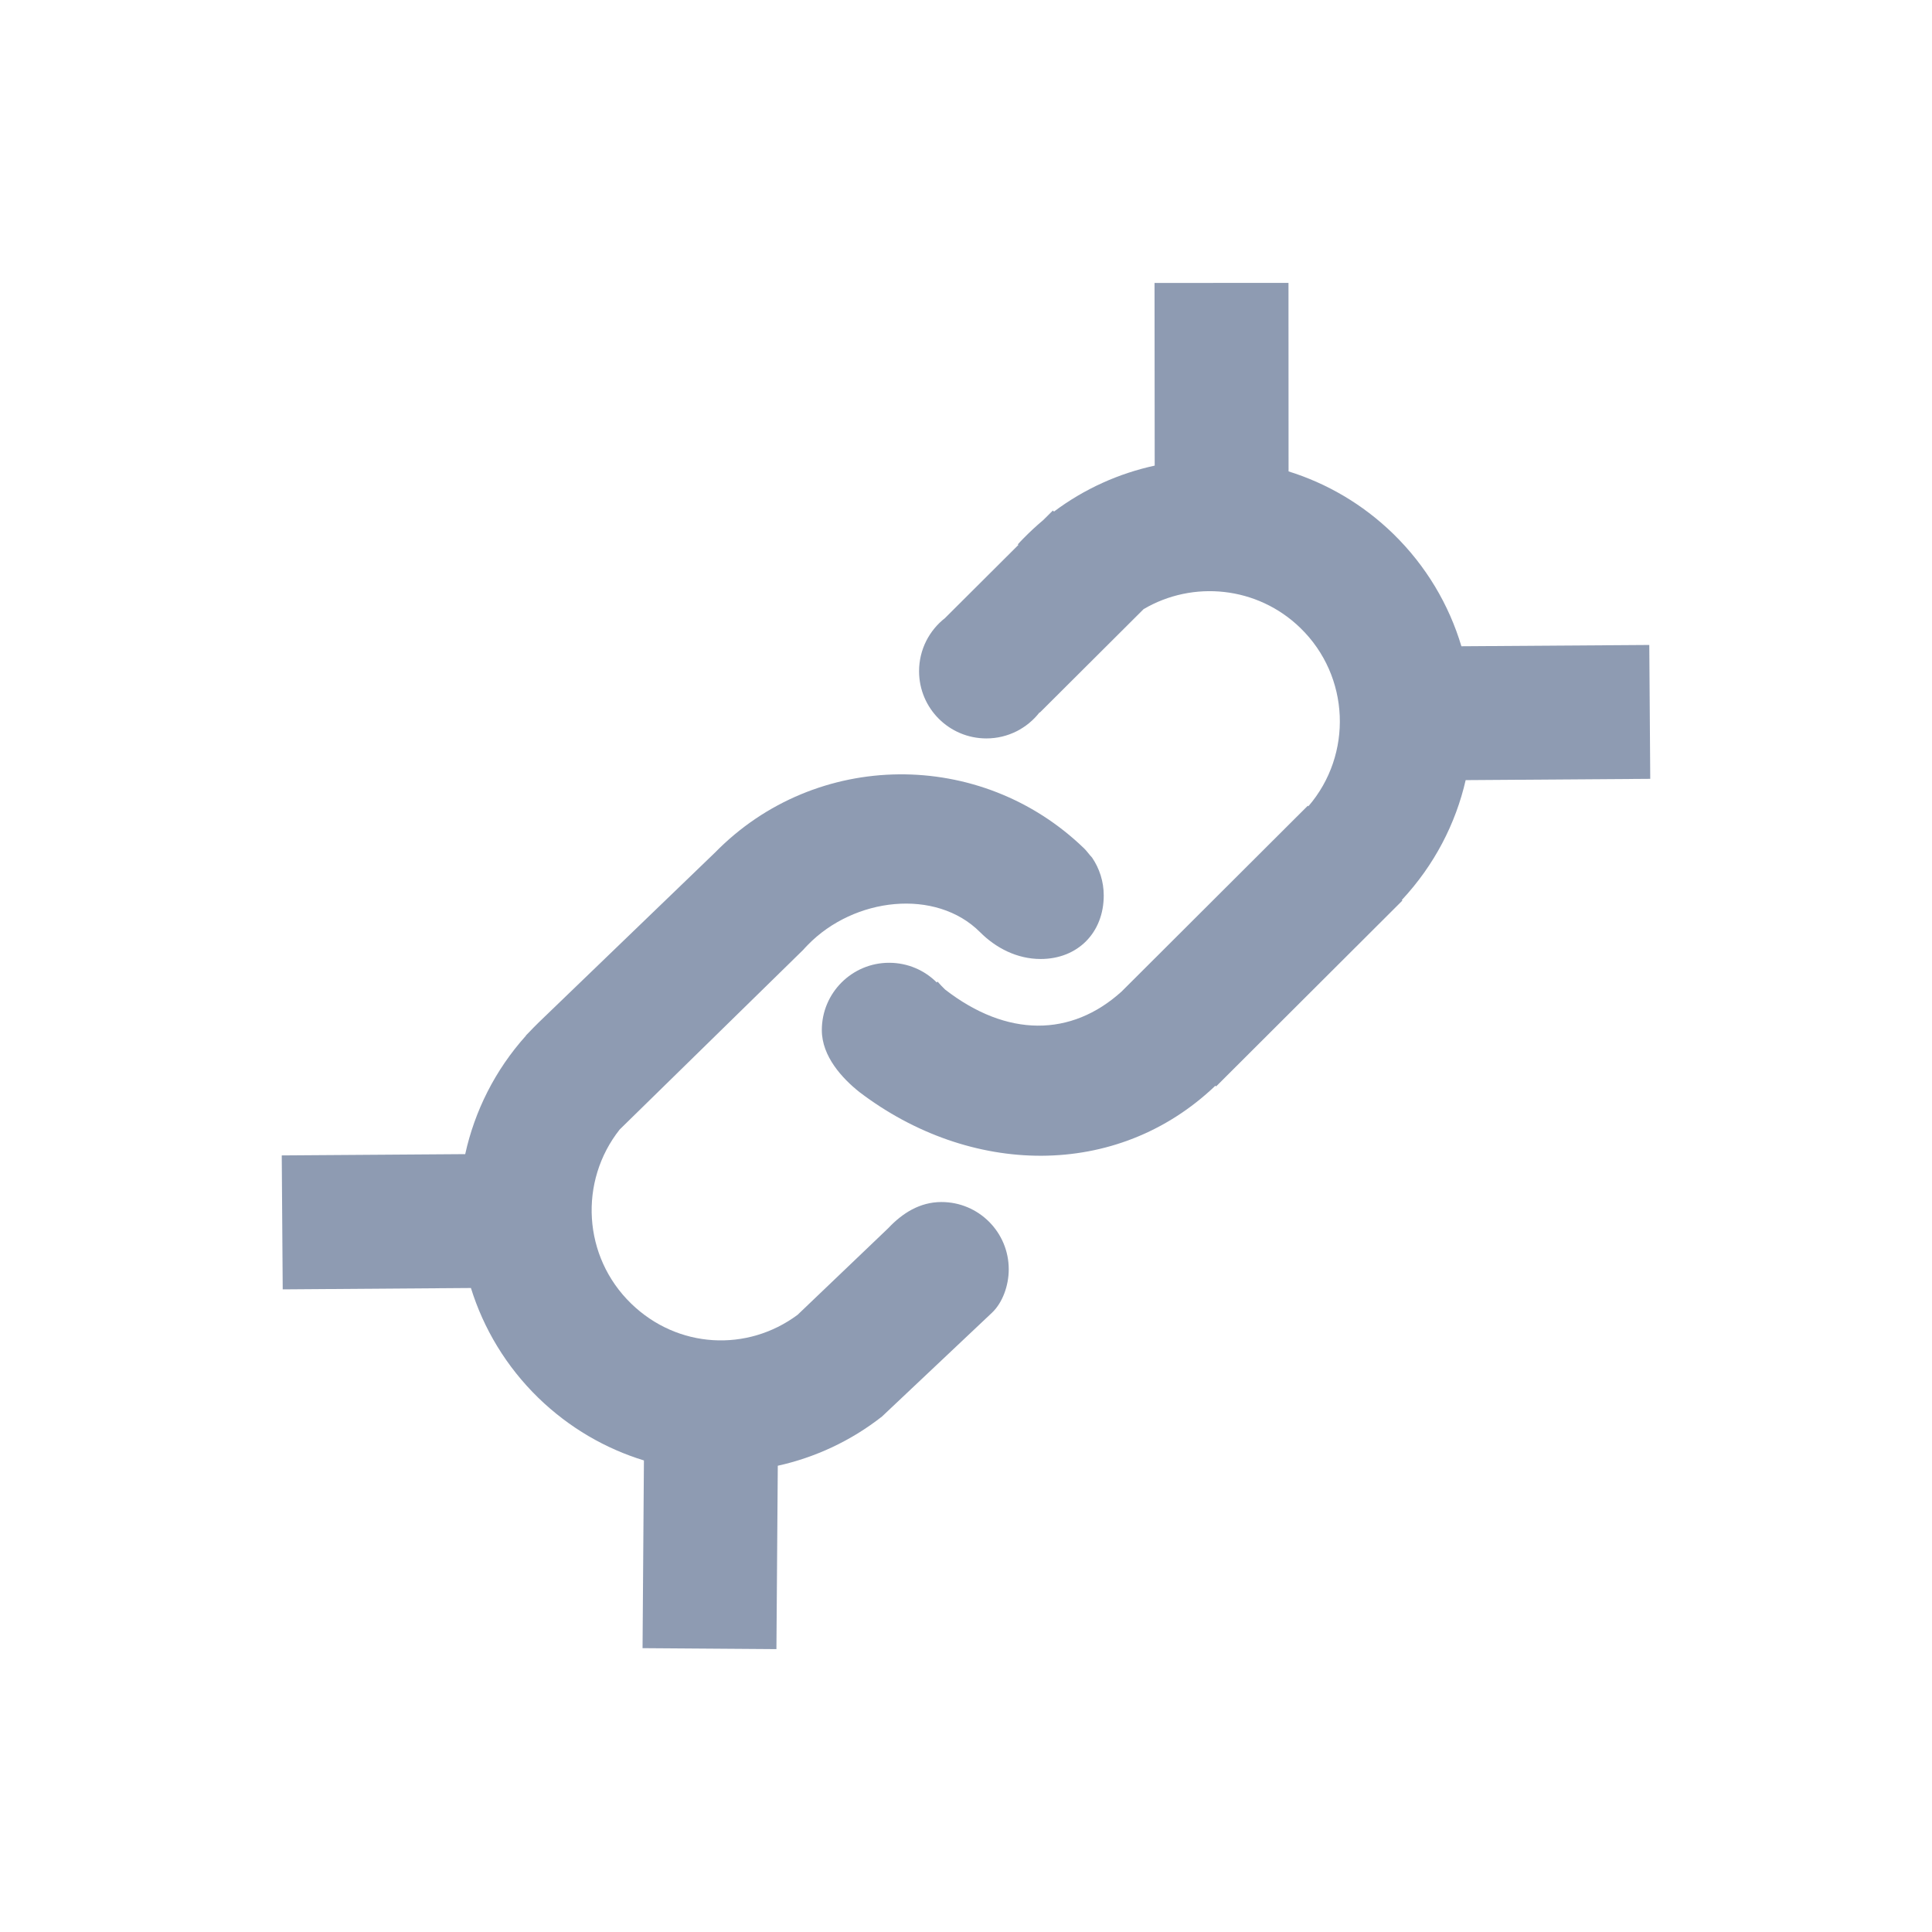 <svg xmlns="http://www.w3.org/2000/svg" fill="none" viewBox="0 0 24 24">
    <path fill="#8E9BB2" d="M16.006 3.514L14.342 3.515L14.344 5.784C13.899 5.881 13.472 6.071 13.093 6.355L13.079 6.342L12.96 6.46C12.873 6.533 12.789 6.611 12.708 6.694C12.686 6.716 12.665 6.739 12.644 6.762L12.651 6.769L11.743 7.674L11.743 7.675C11.545 7.828 11.417 8.068 11.417 8.338C11.417 8.799 11.791 9.173 12.253 9.173C12.522 9.173 12.761 9.046 12.914 8.849L12.917 8.852L14.206 7.567C14.818 7.206 15.62 7.282 16.154 7.801C16.771 8.401 16.807 9.373 16.253 10.016L16.246 10.009L13.932 12.318C13.305 12.884 12.509 12.888 11.741 12.293C11.708 12.261 11.676 12.228 11.647 12.194L11.636 12.204C11.485 12.053 11.276 11.96 11.045 11.96C10.584 11.96 10.209 12.334 10.209 12.796C10.209 13.125 10.466 13.399 10.676 13.566C12.044 14.607 13.869 14.661 15.098 13.487L15.107 13.496L17.421 11.187L17.414 11.18C17.818 10.747 18.083 10.232 18.207 9.691L20.5 9.675L20.488 8.012L18.154 8.028C18 7.513 17.717 7.03 17.305 6.629C16.925 6.26 16.479 6.003 16.007 5.856L16.006 3.514Z"/>
    <path fill="#8E9BB2" d="M12.323 16.307C12.452 16.185 12.531 15.973 12.531 15.768C12.531 15.306 12.157 14.932 11.695 14.932C11.426 14.932 11.209 15.071 11.034 15.257L9.908 16.333C9.283 16.798 8.417 16.754 7.84 16.193C7.239 15.61 7.189 14.674 7.698 14.031L9.977 11.8C9.995 11.78 10.014 11.759 10.034 11.739C10.611 11.145 11.627 11.031 12.175 11.58C12.37 11.776 12.634 11.913 12.927 11.913C13.389 11.913 13.711 11.585 13.711 11.124C13.711 10.949 13.657 10.787 13.566 10.653C13.531 10.617 13.507 10.579 13.471 10.543C12.186 9.295 10.135 9.312 8.883 10.59L6.69 12.703C6.667 12.725 6.646 12.747 6.624 12.769C6.608 12.786 6.592 12.803 6.576 12.819L6.533 12.863L6.534 12.865C6.147 13.296 5.896 13.805 5.779 14.337L3.5 14.353L3.512 16.017L5.85 16C6.006 16.502 6.286 16.974 6.689 17.366C7.072 17.737 7.522 17.996 7.999 18.142L7.982 20.474L9.645 20.486L9.662 18.208C10.123 18.106 10.567 17.902 10.956 17.597L12.323 16.307Z"/>
</svg>
